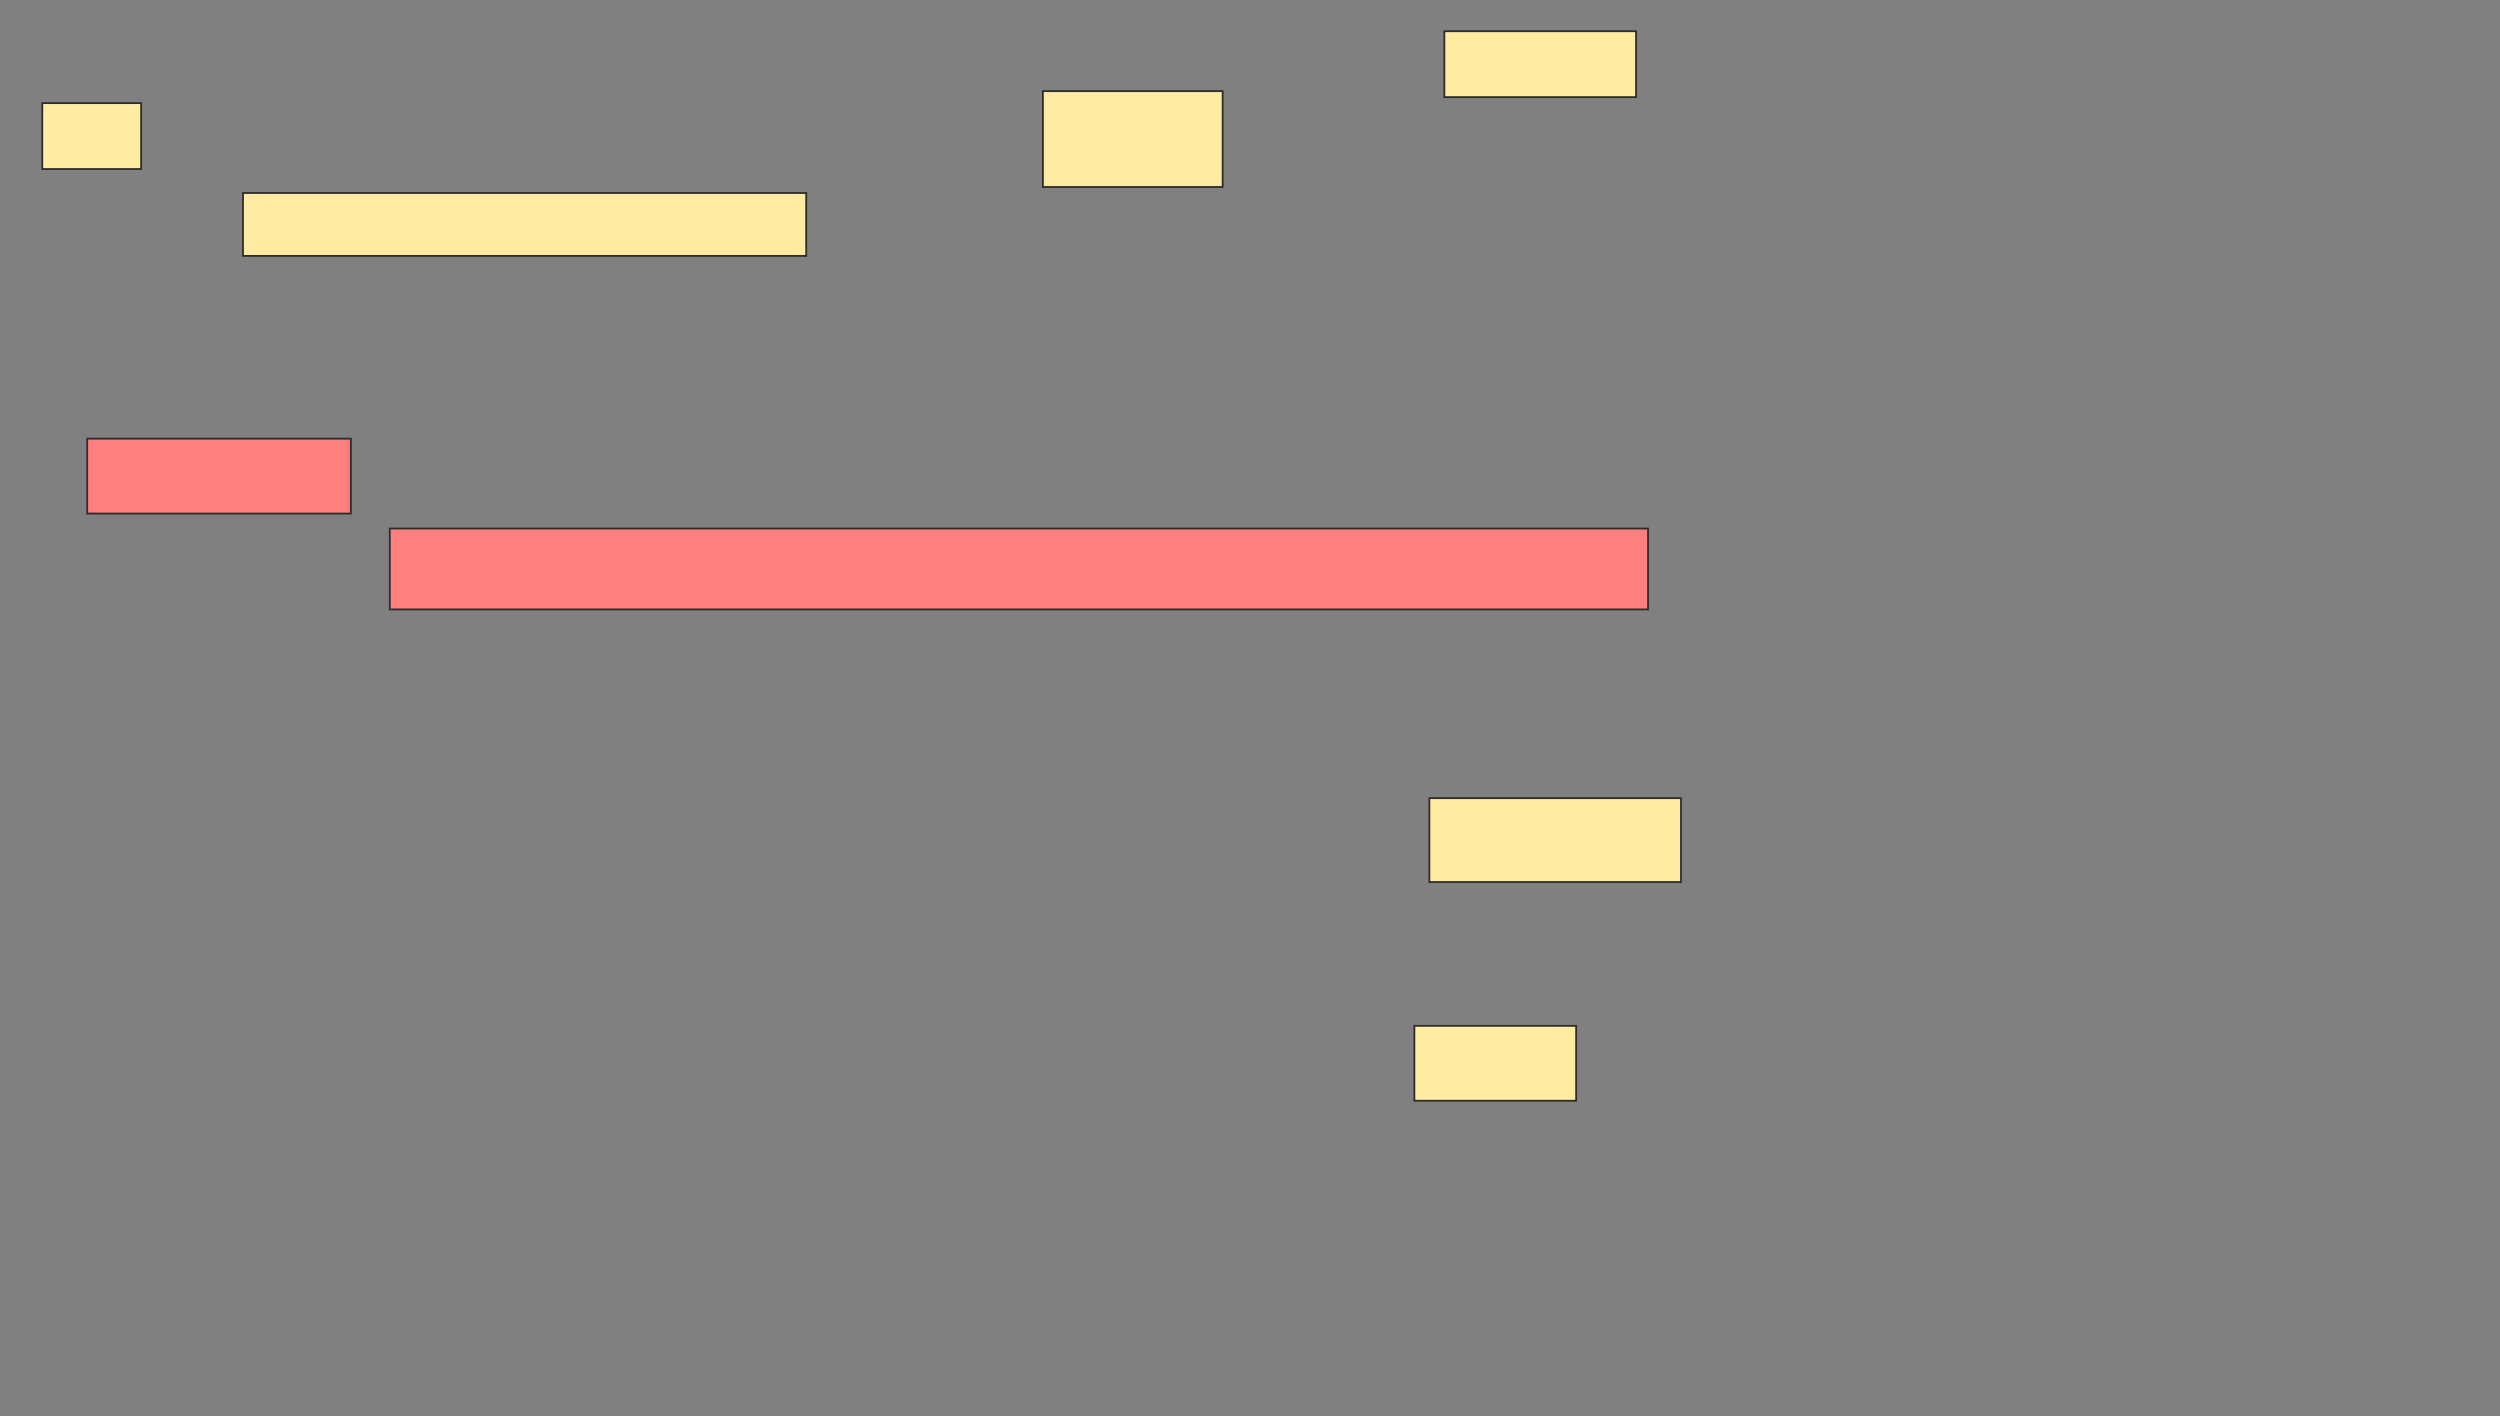<svg xmlns="http://www.w3.org/2000/svg" width="1368" height="775">
 <rect width="100%" height="100%" fill="#808080" stroke="none"/>
 <!-- Created with Image Occlusion Enhanced -->
 <g>
  <title>Labels</title>
 </g>
 <g>
  <title>Masks</title>
  <g id="433bbdb7add54110be3584205696a0bb-ao-1">
   <rect height="36.066" width="104.918" y="17.083" x="790.34" stroke="#2D2D2D" fill="#FFEBA2"/>
   <rect height="36.066" width="54.098" y="56.427" x="23.127" stroke="#2D2D2D" fill="#FFEBA2"/>
   <rect height="52.459" width="98.361" y="49.87" x="570.668" stroke="#2D2D2D" fill="#FFEBA2"/>
   <rect height="34.426" width="308.197" y="105.607" x="132.963" stroke="#2D2D2D" fill="#FFEBA2"/>
  </g>
  <g id="433bbdb7add54110be3584205696a0bb-ao-2">
   <rect height="45.902" width="137.705" y="436.755" x="782.143" stroke="#2D2D2D" fill="#FFEBA2"/>
   <rect height="40.984" width="88.525" y="561.345" x="773.946" stroke="#2D2D2D" fill="#FFEBA2"/>
  </g>
  <g id="433bbdb7add54110be3584205696a0bb-ao-3" class="qshape">
   <rect height="40.984" width="144.262" y="240.034" x="47.717" stroke="#2D2D2D" fill="#FF7E7E" class="qshape"/>
   <rect height="44.262" width="688.525" y="289.214" x="213.291" stroke="#2D2D2D" fill="#FF7E7E" class="qshape"/>
  </g>
 </g>
</svg>